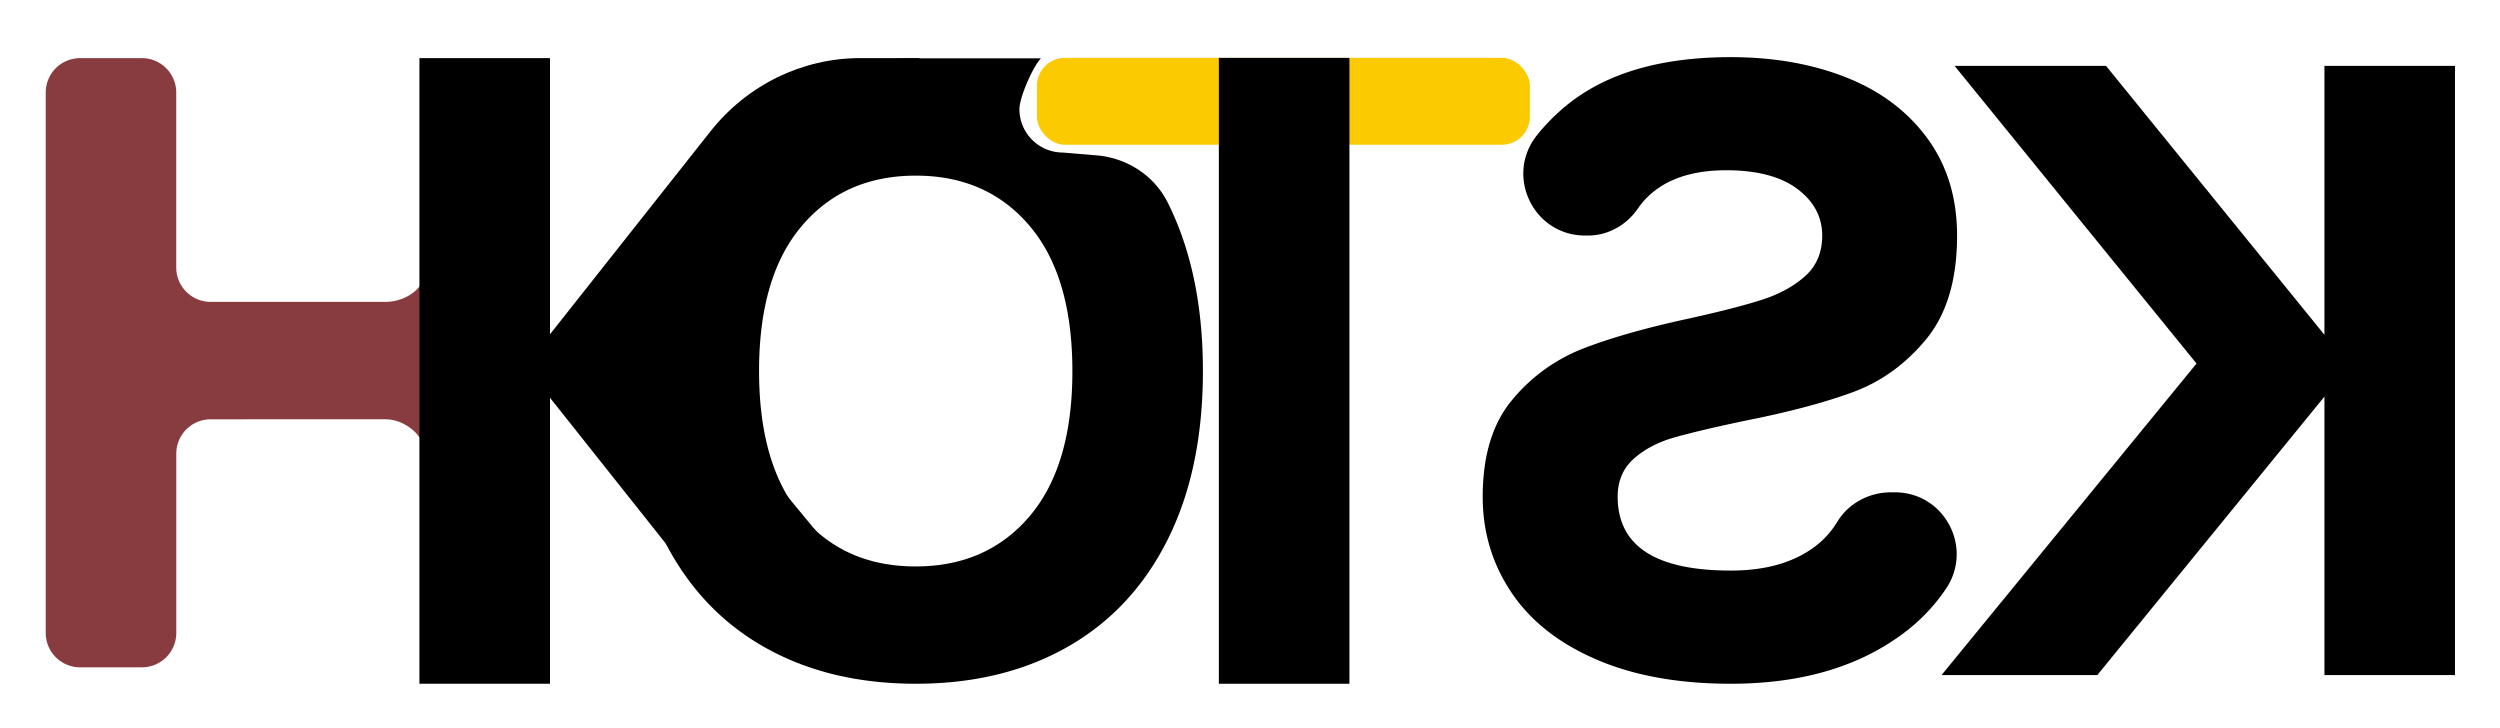 <svg id="Layer_1" data-name="Layer 1" xmlns="http://www.w3.org/2000/svg" viewBox="0 0 2000 582"><defs><style>.cls-1{fill:#883c40;}.cls-2{fill:#fbca00;}</style></defs><path class="cls-1" d="M340.23,505V363.62c0-15.18-16.58-28.18-31.76-28.18H168.53a27.5,27.5,0,0,0-27.5,27.5V506.36a27.5,27.5,0,0,1-27.5,27.5H64.08a27.5,27.5,0,0,1-27.5-27.5V74a27.5,27.5,0,0,1,27.5-27.5h49.45A27.5,27.5,0,0,1,141,74v140a27.5,27.5,0,0,0,27.5,27.5H308.47c15.18,0,31.76-10.25,31.76-25.43"/><rect class="cls-2" x="829.53" y="46.3" width="394.39" height="69.48" rx="22.36"/><path d="M440,547H335.54V46.48H440V267.41L568.4,105.05C597.71,68,641.72,46.48,688.21,46.48h47.68L542.32,291,748,540l-34,3c-57.26,0-113.3-22.44-149.5-68L440,318.21Z"/><path d="M1079.54,547H975.09V46.3h104.45Z"/><path d="M1384.61,547Q1322,547,1277,527.55T1209.17,474q-23-34.15-23-76.6,0-49.47,23.69-77.62A138.78,138.78,0,0,1,1267,278.65q33.43-12.91,84.93-24,37.6-8.34,58.13-15t34.14-18.81c9-8.11,13.57-18.93,13.57-32.36q0-22.35-19.83-37.28t-56.74-15q-33.45,0-54,13.94a62.68,62.68,0,0,0-16.79,16.54c-9.13,13.38-23.93,21.76-40.12,21.76h-2.18c-41.45,0-64.4-47.92-38.52-80.3a159.53,159.53,0,0,1,22.76-23.1q47.34-39.34,132.27-39.32,51.56,0,92.61,16.32T1542,110.82q23.67,32.38,23.66,77.68,0,52.88-24.71,82.84t-58.84,42.44q-34.08,12.57-87,23-36.21,7.65-55.7,13.2T1307,367q-12.87,11.55-12.86,30.31,0,59.14,90.48,59.15,39,0,63.72-16.66a70.5,70.5,0,0,0,21.39-22.18c9-15,25.58-23.77,43.06-23.77h3.11c39.54,0,63,44.11,41,77a146.48,146.48,0,0,1-35.08,36.47Q1468.16,547,1384.61,547Z"/><path d="M1859.55,317.29,1677.84,540.07H1553.22l204-249.24L1563.65,52.69h121.16l174.74,215.14V52.69H1964V540.07H1859.55Z"/><path d="M815.54,87.3c0-9.59,11-34.39,17.26-40.66H732.58q-69.6,0-121.48,29.52T531,162q-28.18,56.33-28.19,134.83T531,431.6q28.22,56.34,80.08,85.85T732.58,547q69.6,0,121.51-29.53t80.06-85.85q28.17-56.24,28.18-134.82T934.15,162q-1.11-2.2-2.33-4.24c-11.51-19.37-32.09-31.6-54.58-33.48l-25.18-2.11c-1.19-.1-2.38-.13-3.57-.19A34.71,34.71,0,0,1,815.54,87.3Zm8.26,325.53q-34.12,40.29-91.22,40.32t-91.19-40.32q-34.12-40.29-34.14-116t34.14-116q34.08-40.29,91.19-40.32t91.22,40.32q34.08,40.29,34.11,116T823.8,412.83Z"/></svg>